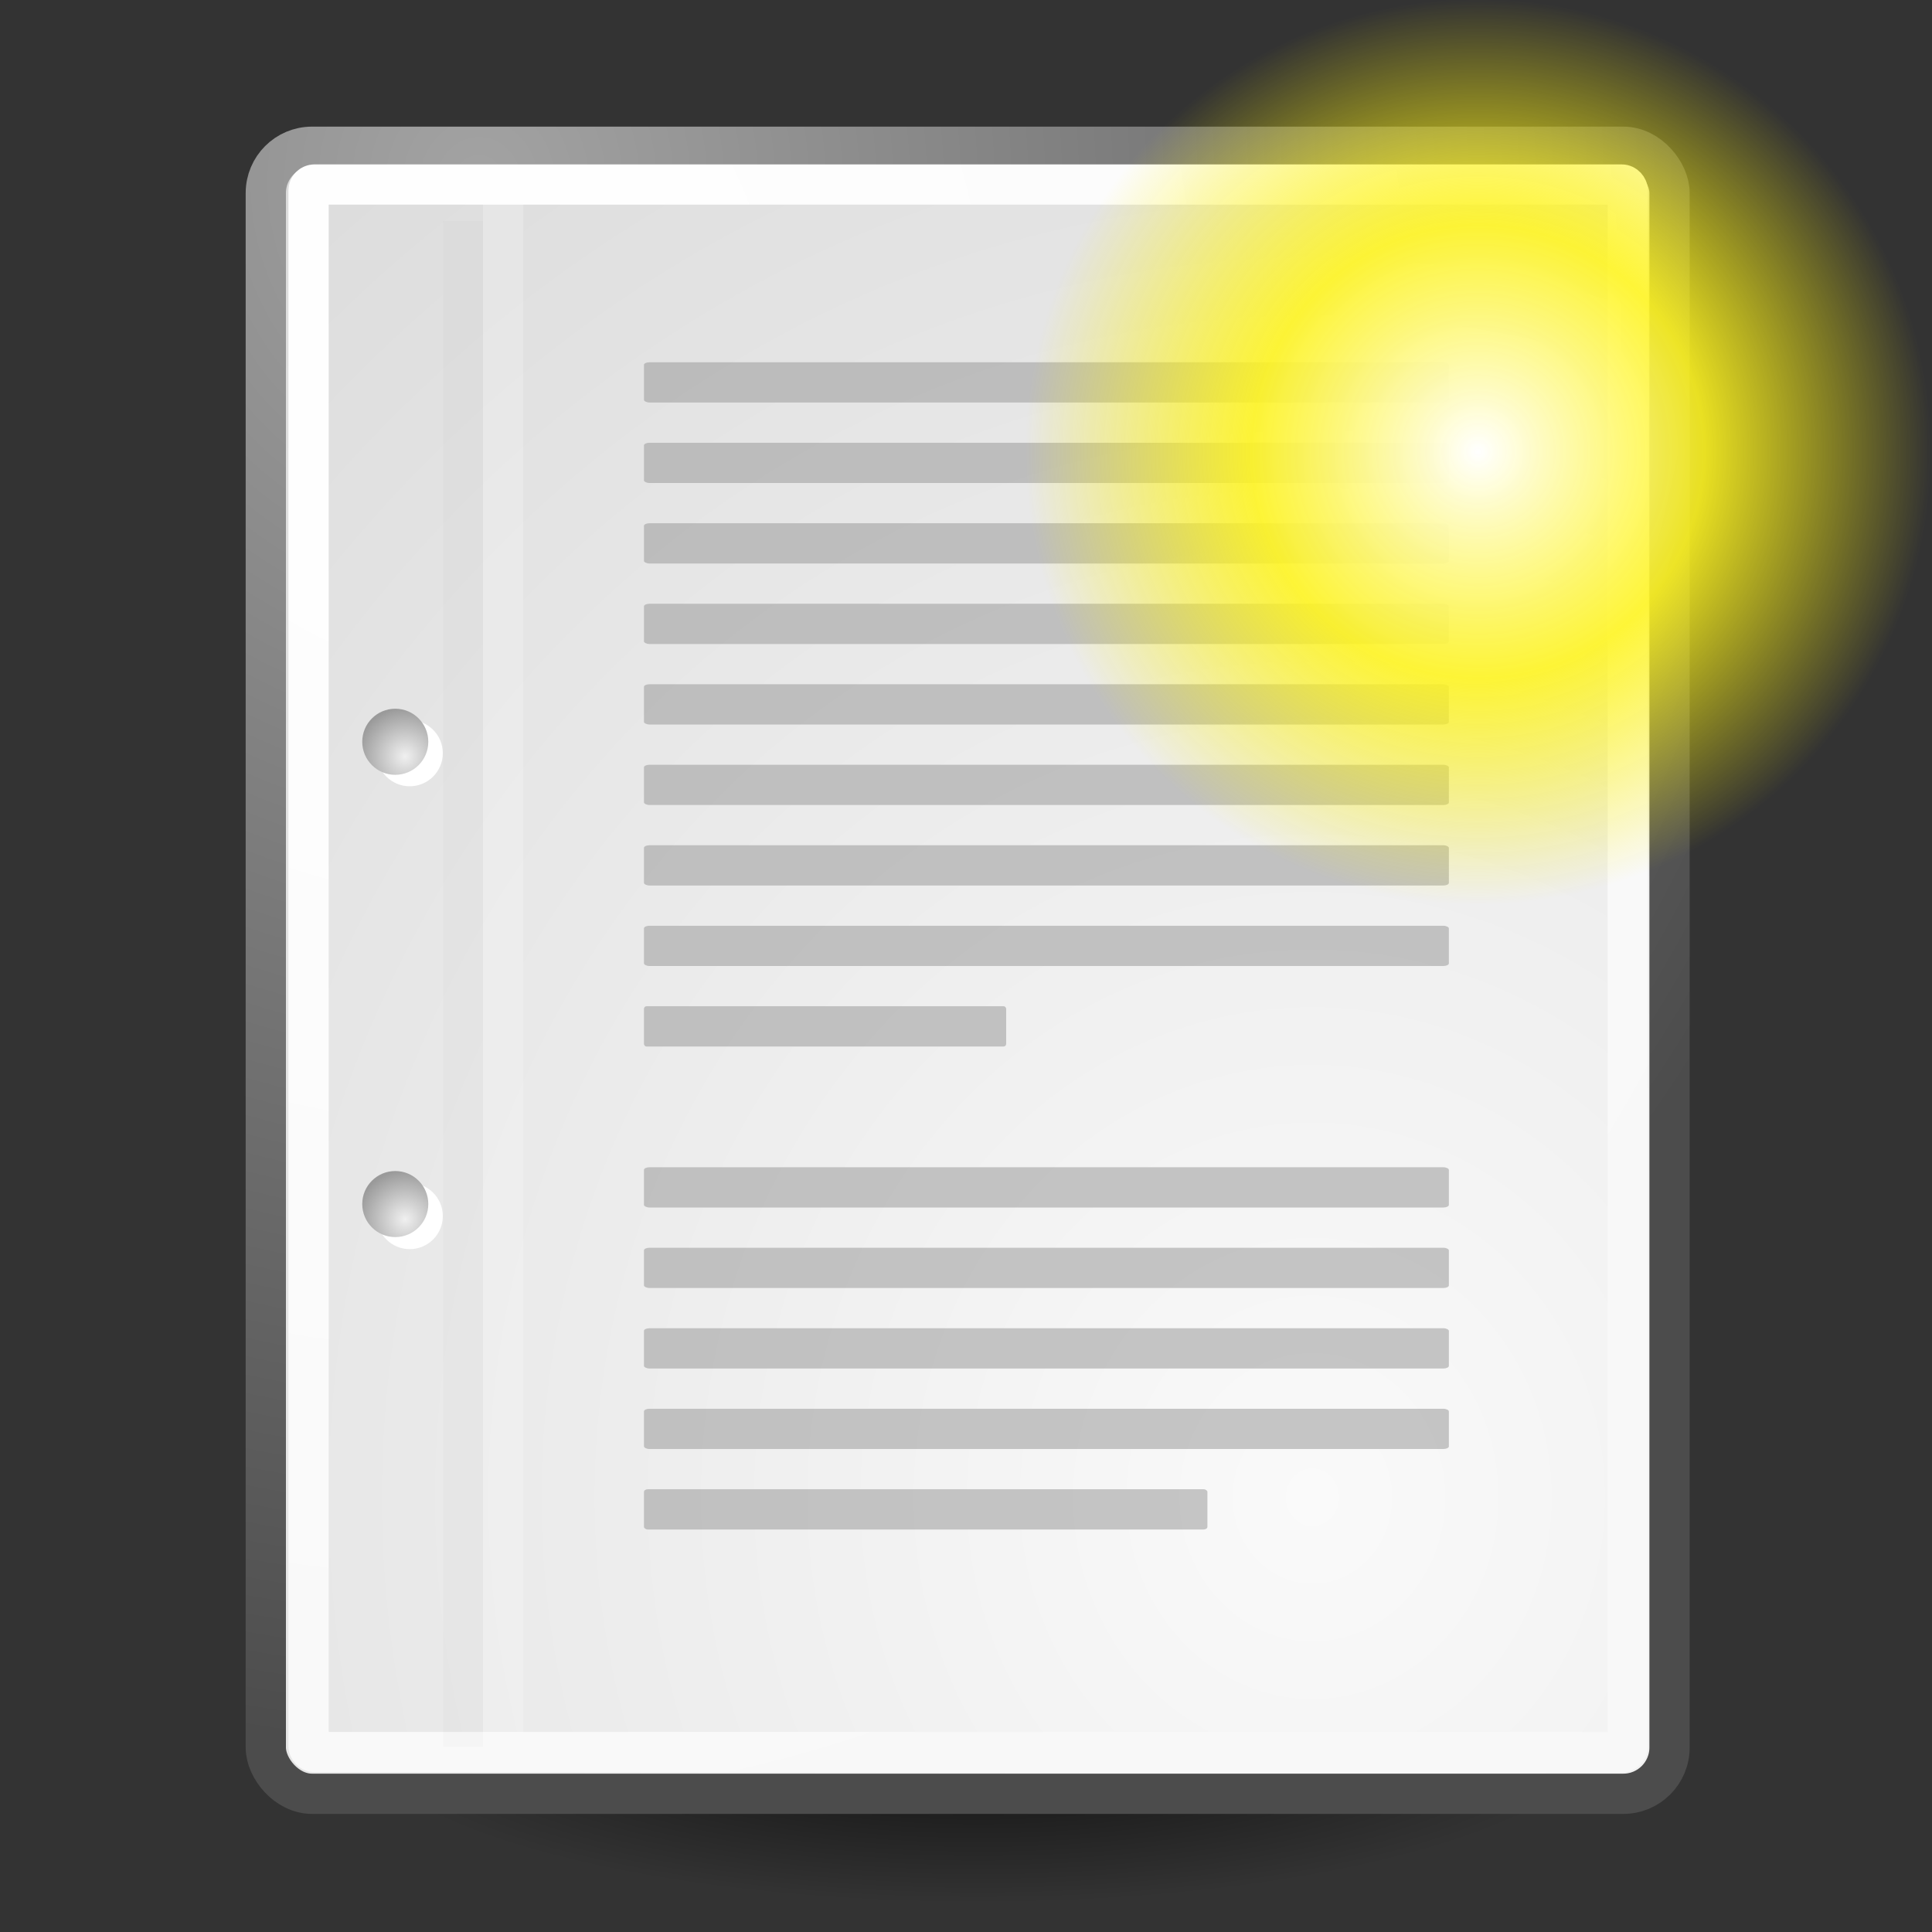<svg xmlns="http://www.w3.org/2000/svg" xmlns:svg="http://www.w3.org/2000/svg" xmlns:xlink="http://www.w3.org/1999/xlink" id="svg249" width="48" height="48"><rect width="100%" height="100%" fill="#333333" stroke="none"/><defs id="defs3"><linearGradient id="linearGradient12512"><stop style="stop-color:#fff;stop-opacity:1" id="stop12513" offset="0"/><stop style="stop-color:#fff520;stop-opacity:.891" id="stop12517" offset=".5"/><stop style="stop-color:#fff300;stop-opacity:0" id="stop12514" offset="1"/></linearGradient><radialGradient id="radialGradient278" cx="55" cy="125" r="14.375" fx="55" fy="125" gradientUnits="userSpaceOnUse" xlink:href="#linearGradient12512"/><linearGradient id="linearGradient4542"><stop style="stop-color:#000;stop-opacity:1" id="stop4544" offset="0"/><stop style="stop-color:#000;stop-opacity:0" id="stop4546" offset="1"/></linearGradient><linearGradient id="linearGradient15662"><stop id="stop15664" offset="0" style="stop-color:#fff;stop-opacity:1"/><stop id="stop15666" offset="1" style="stop-color:#f8f8f8;stop-opacity:1"/></linearGradient><radialGradient id="aigrd3" cx="20.892" cy="64.568" r="5.257" fx="20.892" fy="64.568" gradientUnits="userSpaceOnUse"><stop style="stop-color:#f0f0f0" id="stop15573" offset="0"/><stop style="stop-color:#9a9a9a;stop-opacity:1" id="stop15575" offset="1"/></radialGradient><radialGradient id="aigrd2" cx="20.892" cy="114.568" r="5.256" fx="20.892" fy="114.568" gradientUnits="userSpaceOnUse"><stop style="stop-color:#f0f0f0" id="stop15566" offset="0"/><stop style="stop-color:#9a9a9a;stop-opacity:1" id="stop15568" offset="1"/></radialGradient><linearGradient id="linearGradient269"><stop id="stop270" offset="0" style="stop-color:#a3a3a3;stop-opacity:1"/><stop id="stop271" offset="1" style="stop-color:#4c4c4c;stop-opacity:1"/></linearGradient><linearGradient id="linearGradient259"><stop id="stop260" offset="0" style="stop-color:#fafafa;stop-opacity:1"/><stop id="stop261" offset="1" style="stop-color:#bbb;stop-opacity:1"/></linearGradient><radialGradient id="radialGradient15656" cx="8.824" cy="3.756" r="37.752" fx="8.824" fy="3.756" gradientTransform="matrix(0.968,0,0,1.033,3.354,0.646)" gradientUnits="userSpaceOnUse" xlink:href="#linearGradient269"/><radialGradient id="radialGradient15658" cx="33.967" cy="35.737" r="86.708" fx="33.967" fy="35.737" gradientTransform="scale(0.96,1.041)" gradientUnits="userSpaceOnUse" xlink:href="#linearGradient259"/><radialGradient id="radialGradient15668" cx="8.144" cy="7.268" r="38.159" fx="8.144" fy="7.268" gradientTransform="matrix(0.968,0,0,1.033,3.354,0.646)" gradientUnits="userSpaceOnUse" xlink:href="#linearGradient15662"/><radialGradient id="radialGradient2283" cx="20.892" cy="114.568" r="5.256" fx="20.892" fy="114.568" gradientTransform="matrix(0.23,0,0,0.23,4.614,3.98)" gradientUnits="userSpaceOnUse" xlink:href="#aigrd2"/><radialGradient id="radialGradient2285" cx="20.892" cy="64.568" r="5.257" fx="20.892" fy="64.568" gradientTransform="matrix(0.23,0,0,0.23,4.614,3.98)" gradientUnits="userSpaceOnUse" xlink:href="#aigrd3"/><radialGradient id="radialGradient4548" cx="24.307" cy="42.078" r="15.822" fx="24.307" fy="42.078" gradientTransform="matrix(1,0,0,0.285,0,30.089)" gradientUnits="userSpaceOnUse" xlink:href="#linearGradient4542"/><radialGradient id="radialGradient4753" cx="55" cy="125" r="14.375" fx="55" fy="125" gradientUnits="userSpaceOnUse" xlink:href="#linearGradient12512"/></defs><g id="layer6"><path style="opacity:.784;color:#000;fill:url(#radialGradient4548);fill-opacity:1;fill-rule:evenodd;stroke:none;stroke-width:2;stroke-linecap:round;stroke-linejoin:round;marker:none;marker-start:none;marker-mid:none;marker-end:none;stroke-miterlimit:4;stroke-dasharray:none;stroke-dashoffset:0;stroke-opacity:1;visibility:visible;display:inline;overflow:visible" id="path3667" d="M 40.128 42.078 A 15.822 4.508 0 1 1 8.485,42.078 A 15.822 4.508 0 1 1 40.128 42.078 z" transform="translate(0,0.707)"/></g><g style="display:inline" id="layer1"><rect style="color:#000;fill:url(#radialGradient15658);fill-opacity:1;fill-rule:nonzero;stroke:url(#radialGradient15656);stroke-width:1;stroke-linecap:round;stroke-linejoin:round;stroke-miterlimit:4;stroke-dashoffset:0;stroke-opacity:1;marker:none;marker-start:none;marker-mid:none;marker-end:none;visibility:visible;display:block;overflow:visible" id="rect15391" width="34.875" height="40.92" x="6.604" y="3.646" ry="1.149"/><rect style="color:#000;fill:none;fill-opacity:1;fill-rule:nonzero;stroke:url(#radialGradient15668);stroke-width:1;stroke-linecap:round;stroke-linejoin:round;stroke-miterlimit:4;stroke-dashoffset:0;stroke-opacity:1;marker:none;marker-start:none;marker-mid:none;marker-end:none;visibility:visible;display:block;overflow:visible" id="rect15660" width="32.776" height="38.946" x="7.666" y="4.584" rx=".149" ry=".149"/><g id="g2270" transform="translate(0.646,-3.798933e-2)"><g id="g1440" transform="matrix(0.23,0,0,0.23,4.967,4.245)" style="fill:#fff;fill-opacity:1;fill-rule:nonzero;stroke:#000;stroke-miterlimit:4"><radialGradient id="radialGradient1442" cx="20.892" cy="114.568" r="5.256" fx="20.892" fy="114.568" gradientUnits="userSpaceOnUse"><stop style="stop-color:#f0f0f0" id="stop1444" offset="0"/><stop style="stop-color:#474747" id="stop1446" offset="1"/></radialGradient><path style="stroke:none" id="path1448" d="M 23.428,113.07 C 23.428,115.043 21.828,116.642 19.855,116.642 C 17.881,116.642 16.282,115.042 16.282,113.07 C 16.282,111.096 17.882,109.497 19.855,109.497 C 21.828,109.497 23.428,111.097 23.428,113.07 z"/><radialGradient id="radialGradient1450" cx="20.892" cy="64.568" r="5.257" fx="20.892" fy="64.568" gradientUnits="userSpaceOnUse"><stop style="stop-color:#f0f0f0" id="stop1452" offset="0"/><stop style="stop-color:#474747" id="stop1454" offset="1"/></radialGradient><path style="stroke:none" id="path1456" d="M 23.428,63.07 C 23.428,65.043 21.828,66.643 19.855,66.643 C 17.881,66.643 16.282,65.043 16.282,63.07 C 16.282,61.096 17.882,59.497 19.855,59.497 C 21.828,59.497 23.428,61.097 23.428,63.07 z"/></g><path style="fill:url(#radialGradient2283);fill-rule:nonzero;stroke:none;stroke-miterlimit:4" id="path15570" d="M 9.995,29.952 C 9.995,30.406 9.627,30.773 9.174,30.773 C 8.721,30.773 8.354,30.405 8.354,29.952 C 8.354,29.499 8.721,29.132 9.174,29.132 C 9.627,29.132 9.995,29.499 9.995,29.952 z"/><path style="fill:url(#radialGradient2285);fill-rule:nonzero;stroke:none;stroke-miterlimit:4" id="path15577" d="M 9.995,18.467 C 9.995,18.92 9.627,19.288 9.174,19.288 C 8.721,19.288 8.354,18.92 8.354,18.467 C 8.354,18.014 8.721,17.646 9.174,17.646 C 9.627,17.646 9.995,18.014 9.995,18.467 z"/></g><path style="fill:none;fill-opacity:.75;fill-rule:evenodd;stroke:#000;stroke-width:.989;stroke-linecap:butt;stroke-linejoin:miter;stroke-miterlimit:4;stroke-opacity:.018" id="path15672" d="M 11.506,5.494 L 11.506,43.401"/><path style="fill:none;fill-opacity:.75;fill-rule:evenodd;stroke:#fff;stroke-width:1;stroke-linecap:butt;stroke-linejoin:miter;stroke-miterlimit:4;stroke-opacity:.205" id="path15674" d="M 12.5,5.021 L 12.5,43.038"/></g><g id="layer5" style="display:inline"><g id="g2253" transform="matrix(0.909,0,0,1,2.364,0)"><rect style="color:#000;fill:#9b9b9b;fill-opacity:.55;fill-rule:nonzero;stroke:none;stroke-width:1;stroke-linecap:round;stroke-linejoin:round;stroke-miterlimit:4;stroke-dashoffset:0;stroke-opacity:.082;marker:none;marker-start:none;marker-mid:none;marker-end:none;visibility:visible;display:block;overflow:visible" id="rect15686" width="22" height="1" x="15" y="9" rx=".152" ry=".065"/><rect style="color:#000;fill:#9b9b9b;fill-opacity:.55;fill-rule:nonzero;stroke:none;stroke-width:1;stroke-linecap:round;stroke-linejoin:round;stroke-miterlimit:4;stroke-dashoffset:0;stroke-opacity:.082;marker:none;marker-start:none;marker-mid:none;marker-end:none;visibility:visible;display:block;overflow:visible" id="rect15688" width="22" height="1" x="15" y="11" rx=".152" ry=".065"/><rect style="color:#000;fill:#9b9b9b;fill-opacity:.55;fill-rule:nonzero;stroke:none;stroke-width:1;stroke-linecap:round;stroke-linejoin:round;stroke-miterlimit:4;stroke-dashoffset:0;stroke-opacity:.082;marker:none;marker-start:none;marker-mid:none;marker-end:none;visibility:visible;display:block;overflow:visible" id="rect15690" width="22" height="1" x="15" y="13" rx=".152" ry=".065"/><rect style="color:#000;fill:#9b9b9b;fill-opacity:.55;fill-rule:nonzero;stroke:none;stroke-width:1;stroke-linecap:round;stroke-linejoin:round;stroke-miterlimit:4;stroke-dashoffset:0;stroke-opacity:.082;marker:none;marker-start:none;marker-mid:none;marker-end:none;visibility:visible;display:block;overflow:visible" id="rect15692" width="22" height="1" x="15" y="15" rx=".152" ry=".065"/><rect style="color:#000;fill:#9b9b9b;fill-opacity:.55;fill-rule:nonzero;stroke:none;stroke-width:1;stroke-linecap:round;stroke-linejoin:round;stroke-miterlimit:4;stroke-dashoffset:0;stroke-opacity:.082;marker:none;marker-start:none;marker-mid:none;marker-end:none;visibility:visible;display:block;overflow:visible" id="rect15694" width="22" height="1" x="15" y="17" rx=".152" ry=".065"/><rect style="color:#000;fill:#9b9b9b;fill-opacity:.55;fill-rule:nonzero;stroke:none;stroke-width:1;stroke-linecap:round;stroke-linejoin:round;stroke-miterlimit:4;stroke-dashoffset:0;stroke-opacity:.082;marker:none;marker-start:none;marker-mid:none;marker-end:none;visibility:visible;display:block;overflow:visible" id="rect15696" width="22" height="1" x="15" y="19" rx=".152" ry=".065"/><rect style="color:#000;fill:#9b9b9b;fill-opacity:.55;fill-rule:nonzero;stroke:none;stroke-width:1;stroke-linecap:round;stroke-linejoin:round;stroke-miterlimit:4;stroke-dashoffset:0;stroke-opacity:.082;marker:none;marker-start:none;marker-mid:none;marker-end:none;visibility:visible;display:block;overflow:visible" id="rect15698" width="22" height="1" x="15" y="21" rx=".152" ry=".065"/><rect style="color:#000;fill:#9b9b9b;fill-opacity:.55;fill-rule:nonzero;stroke:none;stroke-width:1;stroke-linecap:round;stroke-linejoin:round;stroke-miterlimit:4;stroke-dashoffset:0;stroke-opacity:.082;marker:none;marker-start:none;marker-mid:none;marker-end:none;visibility:visible;display:block;overflow:visible" id="rect15700" width="22" height="1" x="15" y="23" rx=".152" ry=".065"/><rect style="color:#000;fill:#9b9b9b;fill-opacity:.55;fill-rule:nonzero;stroke:none;stroke-width:1;stroke-linecap:round;stroke-linejoin:round;stroke-miterlimit:4;stroke-dashoffset:0;stroke-opacity:.082;marker:none;marker-start:none;marker-mid:none;marker-end:none;visibility:visible;display:block;overflow:visible" id="rect15732" width="9.9" height="1" x="15" y="25" rx=".068" ry=".065"/><rect style="color:#000;fill:#9b9b9b;fill-opacity:.55;fill-rule:nonzero;stroke:none;stroke-width:1;stroke-linecap:round;stroke-linejoin:round;stroke-miterlimit:4;stroke-dashoffset:0;stroke-opacity:.082;marker:none;marker-start:none;marker-mid:none;marker-end:none;visibility:visible;display:block;overflow:visible" id="rect15736" width="22" height="1" x="15" y="29" rx=".152" ry=".065"/><rect style="color:#000;fill:#9b9b9b;fill-opacity:.55;fill-rule:nonzero;stroke:none;stroke-width:1;stroke-linecap:round;stroke-linejoin:round;stroke-miterlimit:4;stroke-dashoffset:0;stroke-opacity:.082;marker:none;marker-start:none;marker-mid:none;marker-end:none;visibility:visible;display:block;overflow:visible" id="rect15738" width="22" height="1" x="15" y="31" rx=".152" ry=".065"/><rect style="color:#000;fill:#9b9b9b;fill-opacity:.55;fill-rule:nonzero;stroke:none;stroke-width:1;stroke-linecap:round;stroke-linejoin:round;stroke-miterlimit:4;stroke-dashoffset:0;stroke-opacity:.082;marker:none;marker-start:none;marker-mid:none;marker-end:none;visibility:visible;display:block;overflow:visible" id="rect15740" width="22" height="1" x="15" y="33" rx=".152" ry=".065"/><rect style="color:#000;fill:#9b9b9b;fill-opacity:.55;fill-rule:nonzero;stroke:none;stroke-width:1;stroke-linecap:round;stroke-linejoin:round;stroke-miterlimit:4;stroke-dashoffset:0;stroke-opacity:.082;marker:none;marker-start:none;marker-mid:none;marker-end:none;visibility:visible;display:block;overflow:visible" id="rect15742" width="22" height="1" x="15" y="35" rx=".152" ry=".065"/><rect style="color:#000;fill:#9b9b9b;fill-opacity:.55;fill-rule:nonzero;stroke:none;stroke-width:1;stroke-linecap:round;stroke-linejoin:round;stroke-miterlimit:4;stroke-dashoffset:0;stroke-opacity:.082;marker:none;marker-start:none;marker-mid:none;marker-end:none;visibility:visible;display:block;overflow:visible" id="rect15744" width="15.4" height="1" x="15" y="37" rx=".106" ry=".065"/></g></g><g id="layer2" style="opacity:1"><path style="color:#000;fill:url(#radialGradient4753);fill-opacity:1;fill-rule:nonzero;stroke:none;stroke-width:1.25;stroke-linecap:butt;stroke-linejoin:round;marker:none;marker-start:none;marker-mid:none;marker-end:none;stroke-miterlimit:4;stroke-dashoffset:0;stroke-opacity:1;visibility:visible;display:block" id="path12511" d="M 69.375 125 A 14.375 14.375 0 1 1 40.625,125 A 14.375 14.375 0 1 1 69.375 125 z" transform="matrix(0.783,0,0,0.783,-6.341,-86.651)"/></g></svg>